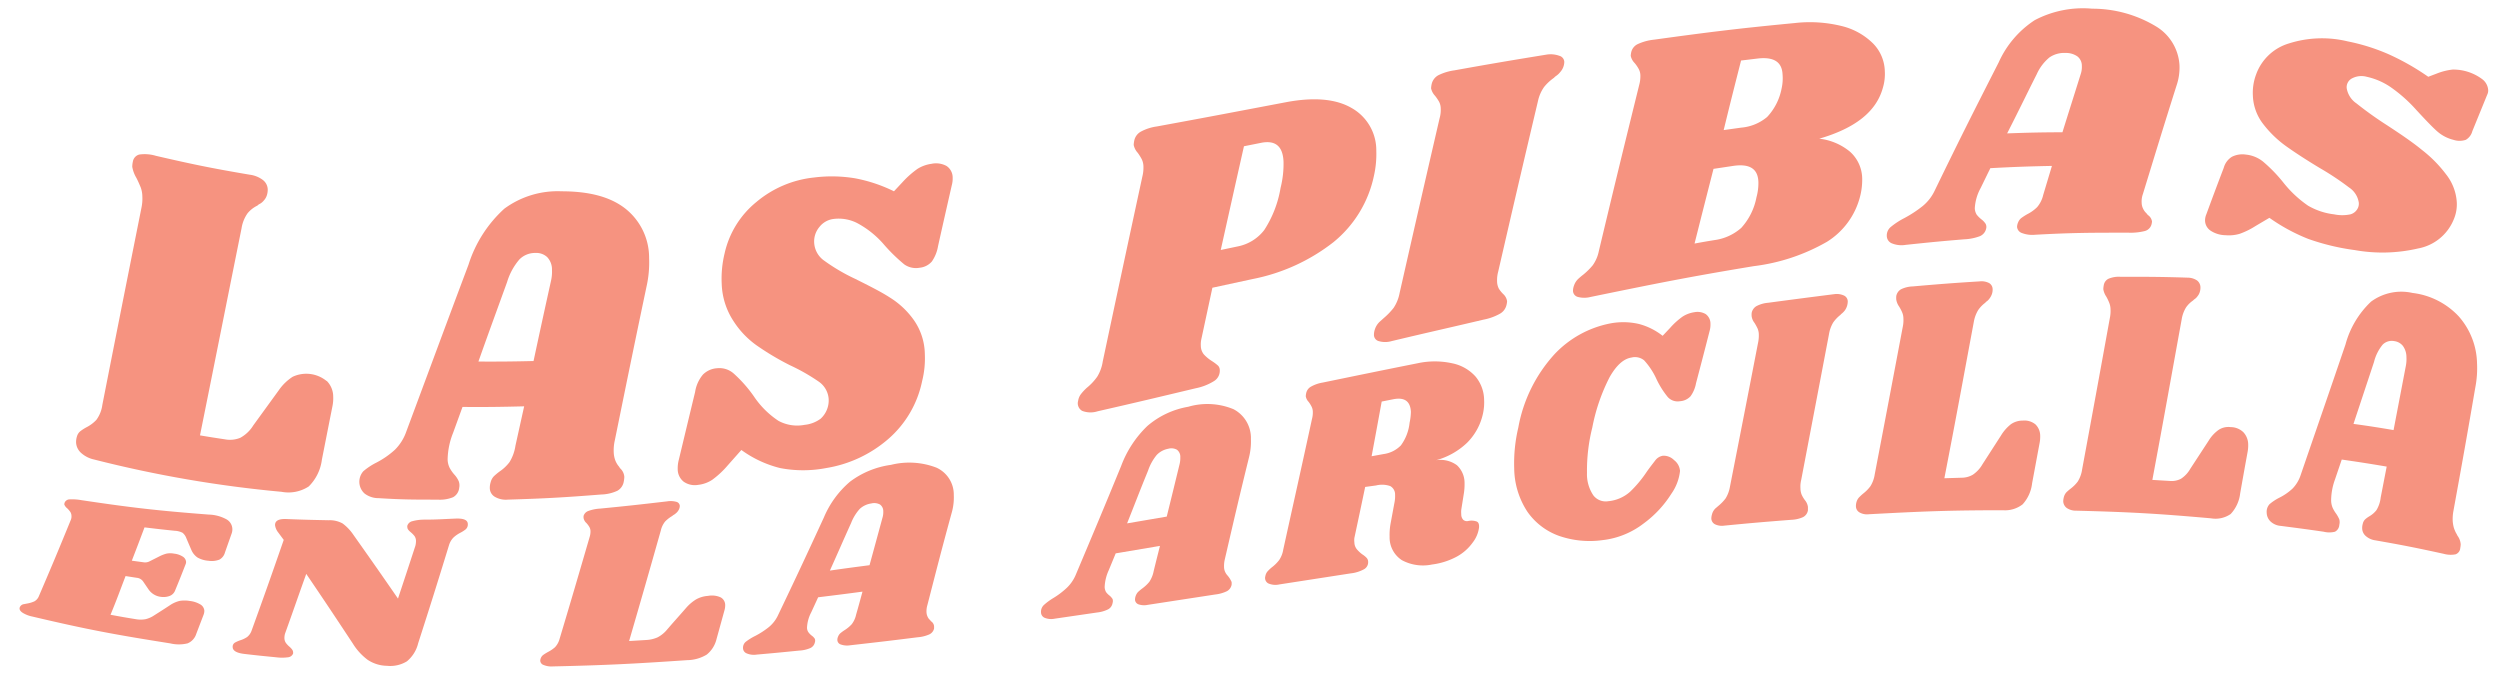 <svg id="Capa_1" data-name="Capa 1" xmlns="http://www.w3.org/2000/svg" viewBox="0 0 287.51 78.6"><defs><style>.cls-1{fill:#f69380;}</style></defs><title>logo-pibasarcilla</title><path class="cls-1" d="M37.58,43.81a2.56,2.56,0,0,1,.74,1.8,4.54,4.54,0,0,1-.08,1.07c-.49,2.46-.73,3.7-1.22,6.17a5.26,5.26,0,0,1-1.51,3.09,4.25,4.25,0,0,1-3.13.62,138.15,138.15,0,0,1-21.54-3.71,3.26,3.26,0,0,1-1.51-.76,1.72,1.72,0,0,1-.58-1.2,2.16,2.16,0,0,1,.1-.7,1.18,1.18,0,0,1,.43-.63,5.32,5.32,0,0,1,.66-.42,4.14,4.14,0,0,0,1.14-.85,3.7,3.7,0,0,0,.69-1.73c1.79-9.09,2.69-13.61,4.49-22.63a5.09,5.09,0,0,0,.11-1.34,3.14,3.14,0,0,0-.2-1.07c-.13-.3-.28-.67-.49-1.07a3.72,3.72,0,0,1-.47-1.27,2.84,2.84,0,0,1,.07-.59,1,1,0,0,1,.75-.82,4.49,4.49,0,0,1,1.9.15c4.32,1,6.48,1.44,10.78,2.17a3.17,3.17,0,0,1,1.51.6,1.43,1.43,0,0,1,.57,1.08,2.12,2.12,0,0,1-.1.69,1.57,1.57,0,0,1-.36.61,1.54,1.54,0,0,1-.44.37.84.84,0,0,0-.28.2,3.36,3.36,0,0,0-1.14.89,4.07,4.07,0,0,0-.69,1.72C25.87,35.74,24.93,40.5,23,50.07c1.13.19,1.7.28,2.84.45a3.14,3.14,0,0,0,1.79-.17,4,4,0,0,0,1.5-1.43l2.94-4.05a5.66,5.66,0,0,1,1.59-1.54,3.69,3.69,0,0,1,3.89.48Z"/><path class="cls-1" d="M70.7,50.67A5.14,5.14,0,0,0,70.58,52a3,3,0,0,0,.18.94,2.65,2.65,0,0,0,.32.59,1.69,1.69,0,0,1,.22.31,1.48,1.48,0,0,1,.5,1,3.24,3.24,0,0,1-.06.52A1.49,1.49,0,0,1,71,56.44a4.7,4.7,0,0,1-1.86.43c-4.3.34-6.45.46-10.75.59a2.5,2.5,0,0,1-1.49-.33,1.17,1.17,0,0,1-.57-1,2.12,2.12,0,0,1,.1-.68,1.53,1.53,0,0,1,.36-.67,6.72,6.72,0,0,1,.67-.56,4.73,4.73,0,0,0,1.14-1.08,5,5,0,0,0,.68-1.89l1-4.52c-2.83.07-4.25.09-7.09.07-.43,1.19-.65,1.79-1.09,3a8.62,8.62,0,0,0-.62,3,2.27,2.27,0,0,0,.23,1,4,4,0,0,0,.58.82,2.86,2.86,0,0,1,.46.71,1.36,1.36,0,0,1,.06.77,1.38,1.38,0,0,1-.7,1.08,4,4,0,0,1-1.78.28c-2.71,0-4.07,0-6.78-.17a2.63,2.63,0,0,1-1.62-.53,1.82,1.82,0,0,1-.14-2.57,7.46,7.46,0,0,1,1.52-1,9.89,9.89,0,0,0,2.11-1.47,5.48,5.48,0,0,0,1.31-2.1C49.57,42,51,38.11,53.88,30.44A14.66,14.66,0,0,1,58,24a10.33,10.33,0,0,1,6.57-2c3.08,0,5.51.59,7.27,1.93a7.2,7.2,0,0,1,2.81,5.75,12.57,12.57,0,0,1-.3,3.29C72.87,40,72.15,43.56,70.7,50.67Zm-9.34-9.15c.79-3.69,1.19-5.52,2-9.19a4.63,4.63,0,0,0,.12-1.3,2.06,2.06,0,0,0-.55-1.46,1.84,1.84,0,0,0-1.36-.48,2.53,2.53,0,0,0-1.83.74,7.12,7.12,0,0,0-1.42,2.6c-1.32,3.65-2,5.48-3.3,9.15C57.54,41.59,58.82,41.58,61.36,41.52Z"/><path class="cls-1" d="M98.36,20.51A17.35,17.35,0,0,1,102.81,22l1-1.07a10.61,10.61,0,0,1,1.72-1.52,4.08,4.08,0,0,1,1.59-.57,2.53,2.53,0,0,1,1.74.25,1.6,1.6,0,0,1,.7,1.37,2.83,2.83,0,0,1-.1.84c-.63,2.78-.95,4.17-1.58,7a4.37,4.37,0,0,1-.71,1.77,2.13,2.13,0,0,1-1.4.72,2.33,2.33,0,0,1-1.77-.38A19.61,19.61,0,0,1,101.55,28a10.72,10.72,0,0,0-3-2.36,4.7,4.7,0,0,0-2.68-.46,2.44,2.44,0,0,0-1.64.93A2.58,2.58,0,0,0,93.64,28,2.69,2.69,0,0,0,94.82,30a21.55,21.55,0,0,0,3.51,2.06c1.6.8,3,1.5,4,2.15a9.54,9.54,0,0,1,2.76,2.59,7,7,0,0,1,1.27,3.93,10.68,10.68,0,0,1-.31,3.09,12,12,0,0,1-3.91,6.68A14.41,14.41,0,0,1,95,53.83a14,14,0,0,1-5.28,0,12.82,12.82,0,0,1-4.46-2.08L83.7,53.51a10.41,10.41,0,0,1-1.79,1.67,3.67,3.67,0,0,1-1.61.58,2.24,2.24,0,0,1-1.67-.36,1.83,1.83,0,0,1-.69-1.46,3.79,3.79,0,0,1,.13-1.08c.75-3.12,1.12-4.68,1.87-7.78a4.07,4.07,0,0,1,.9-2,2.52,2.52,0,0,1,1.61-.73,2.49,2.49,0,0,1,1.91.59,15.35,15.35,0,0,1,2.33,2.63,10.1,10.1,0,0,0,2.84,2.83,4.52,4.52,0,0,0,3,.46,3.72,3.72,0,0,0,1.85-.71,2.85,2.85,0,0,0,.92-2.26,2.64,2.64,0,0,0-1.14-2A22.42,22.42,0,0,0,90.84,42,31,31,0,0,1,87,39.71a10.14,10.14,0,0,1-2.65-2.79A8.27,8.27,0,0,1,83,32.66a12.3,12.3,0,0,1,.33-3.51A10.58,10.58,0,0,1,87,23.22a12.28,12.28,0,0,1,6.65-2.81A16.34,16.34,0,0,1,98.36,20.51Z"/><path class="cls-1" d="M155.44,12.42a5.57,5.57,0,0,1,2.84,4.91,11.37,11.37,0,0,1-.27,2.88,13.36,13.36,0,0,1-4.67,7.65,21.89,21.89,0,0,1-9.28,4.23l-4.63,1L138.16,39a2.81,2.81,0,0,0-.06.76,1.59,1.59,0,0,0,.35,1,4.57,4.57,0,0,0,.92.76,5.55,5.55,0,0,1,.71.53.74.74,0,0,1,.2.51,1.39,1.39,0,0,1-.67,1.27,6.25,6.25,0,0,1-2.09.82c-4.52,1.08-6.77,1.62-11.29,2.65a2.66,2.66,0,0,1-1.78-.05,1,1,0,0,1-.46-1.15,1.68,1.68,0,0,1,.31-.76,5.66,5.66,0,0,1,.71-.76,6.35,6.35,0,0,0,1.17-1.25,4.64,4.64,0,0,0,.64-1.76c1.82-8.56,2.73-12.81,4.55-21.24a4.32,4.32,0,0,0,.13-1.2,2,2,0,0,0-.2-.83,6,6,0,0,0-.46-.73,1.91,1.91,0,0,1-.46-.9,3.16,3.16,0,0,1,.07-.53,1.53,1.53,0,0,1,.75-1,5.45,5.45,0,0,1,1.86-.6c6-1.1,8.95-1.67,14.91-2.8C151.16,11.15,153.65,11.38,155.44,12.42Zm-7.83,6.15c-.08-1.75-.93-2.46-2.55-2.15l-2,.4c-1.07,4.75-1.6,7.13-2.67,11.93l2-.42a5.08,5.08,0,0,0,3-1.87,12.7,12.7,0,0,0,1.88-4.85A11.24,11.24,0,0,0,147.61,18.57Z"/><path class="cls-1" d="M179.34,6.42a.76.76,0,0,1,.56.7,1.79,1.79,0,0,1-.47,1.17,2.1,2.1,0,0,1-.44.42,1.47,1.47,0,0,0-.28.24A5.52,5.52,0,0,0,177.58,10a4.38,4.38,0,0,0-.7,1.59c-1.84,7.78-2.75,11.7-4.58,19.64a3.79,3.79,0,0,0-.13,1.12,1.92,1.92,0,0,0,.2.84,3.36,3.36,0,0,0,.51.63,1.39,1.39,0,0,1,.44.82,2.15,2.15,0,0,1-.07.45,1.56,1.56,0,0,1-.77,1,6.25,6.25,0,0,1-1.87.67c-4.23,1-6.35,1.46-10.57,2.47a2.66,2.66,0,0,1-1.48,0,.74.74,0,0,1-.55-.72,1.84,1.84,0,0,1,.1-.61,2.06,2.06,0,0,1,.55-.89l.48-.43a8.1,8.1,0,0,0,1.13-1.17,4.61,4.61,0,0,0,.69-1.71c1.84-8.11,2.76-12.14,4.6-20.1a3.45,3.45,0,0,0,.13-1.12,1.72,1.72,0,0,0-.19-.78,5.31,5.31,0,0,0-.47-.69,1.81,1.81,0,0,1-.45-.85,2.93,2.93,0,0,1,.07-.5,1.55,1.55,0,0,1,.75-1,6,6,0,0,1,1.86-.57c4.24-.76,6.36-1.12,10.6-1.81A2.94,2.94,0,0,1,179.34,6.42Z"/><path class="cls-1" d="M211.82,3a7.7,7.7,0,0,1,3.59,2,4.71,4.71,0,0,1,1.35,3.16,5.54,5.54,0,0,1-.22,1.93c-.75,2.75-3.19,4.66-7.32,5.86a6.71,6.71,0,0,1,3.53,1.49,4.21,4.21,0,0,1,1.41,3.09,7.68,7.68,0,0,1-.26,2.13,8.64,8.64,0,0,1-3.78,5.14,22.34,22.34,0,0,1-8.44,2.81c-7.51,1.24-11.25,2-18.75,3.54a2.89,2.89,0,0,1-1.47,0,.75.75,0,0,1-.56-.7,1.73,1.73,0,0,1,.11-.59,1.9,1.9,0,0,1,.55-.84c.26-.23.42-.36.48-.4a8,8,0,0,0,1.13-1.11,4.24,4.24,0,0,0,.7-1.62c1.85-7.74,2.78-11.57,4.65-19.14a3.79,3.79,0,0,0,.13-1.08,1.59,1.59,0,0,0-.2-.75,3.84,3.84,0,0,0-.46-.67,1.67,1.67,0,0,1-.45-.83,2.59,2.59,0,0,1,.07-.47,1.38,1.38,0,0,1,.76-.89,6,6,0,0,1,1.86-.5c6.47-.89,9.7-1.29,16.18-1.91A15.31,15.31,0,0,1,211.82,3Zm-9.6,17.89c-.06-1.48-1-2.09-2.9-1.81l-2.26.34c-.87,3.41-1.31,5.13-2.18,8.59.92-.17,1.38-.25,2.3-.4a5.8,5.8,0,0,0,3.07-1.4A7.22,7.22,0,0,0,202,22.69,6.11,6.11,0,0,0,202.22,20.84ZM205,8.54c-.07-1.41-1-2-2.77-1.82l-2,.24c-.81,3.19-1.22,4.79-2,8l2-.28a5.33,5.33,0,0,0,3-1.23,6.56,6.56,0,0,0,1.65-3.22A5.39,5.39,0,0,0,205,8.54Z"/><path class="cls-1" d="M246.44,22.32a2.49,2.49,0,0,0-.14,1,1.56,1.56,0,0,0,.17.69,1.69,1.69,0,0,0,.32.46,1.49,1.49,0,0,1,.21.25,1.08,1.08,0,0,1,.49.76,2,2,0,0,1-.07.37,1.08,1.08,0,0,1-.76.72,6.7,6.7,0,0,1-1.88.19c-4.31,0-6.46,0-10.76.24a3.33,3.33,0,0,1-1.49-.2.82.82,0,0,1-.56-.71,1.34,1.34,0,0,1,.12-.51,1.22,1.22,0,0,1,.36-.5,7.52,7.52,0,0,1,.68-.44,4.41,4.41,0,0,0,1.15-.82,3.3,3.3,0,0,0,.7-1.41l1-3.33c-2.84.06-4.25.11-7.08.26-.45.91-.67,1.37-1.12,2.29a5.44,5.44,0,0,0-.67,2.31,1.48,1.48,0,0,0,.22.75,3.37,3.37,0,0,0,.57.56,2,2,0,0,1,.46.5.78.78,0,0,1,.05.56,1.22,1.22,0,0,1-.71.85,5.8,5.8,0,0,1-1.78.36c-2.7.22-4,.35-6.75.64a2.92,2.92,0,0,1-1.59-.17.93.93,0,0,1-.59-.83,1.28,1.28,0,0,1,.47-1.07,8.71,8.71,0,0,1,1.53-1,13.55,13.55,0,0,0,2.11-1.38A5.1,5.1,0,0,0,222.46,22c2.95-6.08,4.43-9,7.4-14.83A11.32,11.32,0,0,1,234,2.32,11.9,11.9,0,0,1,240.62,1a14.17,14.17,0,0,1,7.27,2,5.58,5.58,0,0,1,2.76,4.5,6.39,6.39,0,0,1-.34,2.34C248.75,14.76,248,17.25,246.44,22.32Zm-9.25-7.11c.84-2.7,1.26-4,2.1-6.69a2.54,2.54,0,0,0,.13-.95,1.34,1.34,0,0,0-.52-1.09,2.29,2.29,0,0,0-1.36-.39,3,3,0,0,0-1.84.51,5.32,5.32,0,0,0-1.46,1.92c-1.36,2.7-2,4.06-3.41,6.82C233.38,15.25,234.65,15.22,237.19,15.21Z"/><path class="cls-1" d="M274.75,6.26a28.28,28.28,0,0,1,4.51,2.57l1-.38A7,7,0,0,1,282.07,8a5.56,5.56,0,0,1,3.39,1.1,1.72,1.72,0,0,1,.69,1.24,1.07,1.07,0,0,1-.11.55l-1.71,4.19a1.63,1.63,0,0,1-.75,1,2.26,2.26,0,0,1-1.43,0,4.41,4.41,0,0,1-1.8-.92c-.52-.44-1.34-1.3-2.46-2.51a16.84,16.84,0,0,0-3-2.66,7.88,7.88,0,0,0-2.71-1.16,2.32,2.32,0,0,0-1.68.18,1.14,1.14,0,0,0-.62,1.13A2.63,2.63,0,0,0,271,11.89a41.81,41.81,0,0,0,3.53,2.52c1.62,1.06,3,2,4,2.83a14.68,14.68,0,0,1,2.77,2.8,5.74,5.74,0,0,1,1.24,3.22,4.41,4.41,0,0,1-.36,2,5.49,5.49,0,0,1-4.07,3.31,18.11,18.11,0,0,1-7.31.19,26.41,26.41,0,0,1-5.33-1.28,21.14,21.14,0,0,1-4.48-2.43l-1.59.94a8.84,8.84,0,0,1-1.83.9,4.43,4.43,0,0,1-1.63.16,3.21,3.21,0,0,1-1.68-.5,1.44,1.44,0,0,1-.67-1.14,1.82,1.82,0,0,1,.15-.77c.79-2.15,1.19-3.22,2-5.34a2.17,2.17,0,0,1,.94-1.27,2.7,2.7,0,0,1,1.62-.25,3.74,3.74,0,0,1,1.93.78A17.13,17.13,0,0,1,262.6,21a13.08,13.08,0,0,0,2.83,2.65,7.73,7.73,0,0,0,3,1,4.58,4.58,0,0,0,1.88,0,1.34,1.34,0,0,0,.9-.83,1.2,1.2,0,0,0,.06-.52,2.53,2.53,0,0,0-1.12-1.74,31.75,31.75,0,0,0-3.34-2.22c-1.58-.95-2.88-1.8-3.89-2.52a12.51,12.51,0,0,1-2.64-2.55A5.64,5.64,0,0,1,259.09,11a6,6,0,0,1,.38-2.46A5.75,5.75,0,0,1,263.22,5,12.54,12.54,0,0,1,270,4.76,22.72,22.72,0,0,1,274.75,6.26Z"/><path class="cls-1" d="M26,59.7a1.32,1.32,0,0,1,.72,1.09,1.42,1.42,0,0,1-.1.62l-.75,2.13a1.31,1.31,0,0,1-.64.82,2.47,2.47,0,0,1-1.26.13,3,3,0,0,1-1.25-.37,2,2,0,0,1-.71-.87c-.24-.56-.36-.83-.59-1.38a1.41,1.41,0,0,0-.43-.6,2.19,2.19,0,0,0-.9-.23c-1.38-.14-2.08-.22-3.47-.39-.58,1.54-.87,2.31-1.46,3.83l1.46.2a1.14,1.14,0,0,0,.61-.14L18.3,64a4.23,4.23,0,0,1,.84-.33,2.24,2.24,0,0,1,.88,0A2.32,2.32,0,0,1,21,64a.79.79,0,0,1,.4.61.64.64,0,0,1-.05.27c-.48,1.23-.72,1.84-1.2,3a1.09,1.09,0,0,1-.65.66,2.06,2.06,0,0,1-1,.1,2,2,0,0,1-1.42-.86l-.6-.88a1,1,0,0,0-.75-.45l-1.29-.2c-.69,1.8-1,2.69-1.73,4.45,1.17.22,1.75.32,2.92.51a3.13,3.13,0,0,0,1.1,0,3,3,0,0,0,1-.44c.76-.48,1.15-.73,1.91-1.23a3.5,3.5,0,0,1,1-.43,3.38,3.38,0,0,1,1.16,0,3,3,0,0,1,1.2.38.91.91,0,0,1,.5.75,1.29,1.29,0,0,1-.08.44l-.85,2.22a1.73,1.73,0,0,1-1,1.09,4.27,4.27,0,0,1-2,0c-6.32-1-9.49-1.58-15.83-3.08a3.46,3.46,0,0,1-1.09-.41c-.26-.16-.39-.33-.4-.5a.42.42,0,0,1,.08-.26.59.59,0,0,1,.42-.26l.36-.07a3.38,3.38,0,0,0,.84-.25,1.19,1.19,0,0,0,.53-.62c1.46-3.4,2.19-5.14,3.64-8.69a1,1,0,0,0,.1-.51.88.88,0,0,0-.13-.46,2.67,2.67,0,0,0-.37-.43A1,1,0,0,1,7.39,58a.85.85,0,0,1,.06-.23A.63.63,0,0,1,8,57.43a6,6,0,0,1,1.36.09c5.88.88,8.81,1.21,14.67,1.66A4.45,4.45,0,0,1,26,59.7Z"/><path class="cls-1" d="M53.8,60.25a.74.74,0,0,1-.3.67,3.69,3.69,0,0,1-.54.34,3.61,3.61,0,0,0-.8.55,2.16,2.16,0,0,0-.52.88c-1.41,4.59-2.12,6.85-3.55,11.29a3.87,3.87,0,0,1-1.3,2.08,3.67,3.67,0,0,1-2.29.51,4.11,4.11,0,0,1-2.22-.69A6.74,6.74,0,0,1,40.57,74c-2.14-3.24-3.21-4.85-5.35-8-1,2.78-1.46,4.15-2.44,6.87a1.82,1.82,0,0,0-.07.54,1,1,0,0,0,.17.53,2.65,2.65,0,0,0,.44.46c.25.23.38.42.38.56a.47.47,0,0,1,0,.22.7.7,0,0,1-.57.41,5.17,5.17,0,0,1-1.38,0c-1.44-.14-2.16-.21-3.6-.38-.91-.1-1.37-.36-1.39-.77a.55.55,0,0,1,.3-.56,3.84,3.84,0,0,1,.55-.24,3,3,0,0,0,.81-.38,1.63,1.63,0,0,0,.52-.75c1.48-4.09,2.22-6.18,3.69-10.42L32,61.24a1.73,1.73,0,0,1-.37-.85c0-.5.41-.73,1.29-.7,1.95.08,2.92.1,4.87.14a3.06,3.06,0,0,1,1.61.37,5.3,5.3,0,0,1,1.23,1.29c2.06,2.91,3.09,4.38,5.14,7.35.8-2.41,1.2-3.62,2-6.07a2.26,2.26,0,0,0,.07-.58,1,1,0,0,0-.17-.54,2.92,2.92,0,0,0-.43-.44q-.39-.32-.39-.54a.51.51,0,0,1,0-.23.79.79,0,0,1,.57-.5,5.2,5.2,0,0,1,1.37-.18c1.43,0,2.15-.06,3.58-.12C53.32,59.6,53.78,59.8,53.8,60.25Z"/><path class="cls-1" d="M82.88,68.7a1,1,0,0,1,.52.87,2,2,0,0,1-.07.57l-.93,3.37a3.26,3.26,0,0,1-1.12,1.77,4.46,4.46,0,0,1-2.25.64c-6.16.42-9.25.58-15.42.72a2.37,2.37,0,0,1-1.08-.16.56.56,0,0,1-.4-.49.93.93,0,0,1,.08-.34.86.86,0,0,1,.32-.37c.14-.1.3-.19.47-.29a3.85,3.85,0,0,0,.83-.56,2.23,2.23,0,0,0,.52-.94c1.39-4.63,2.08-7,3.46-11.73a2.12,2.12,0,0,0,.1-.68,1,1,0,0,0-.14-.49,2.79,2.79,0,0,0-.33-.44,1,1,0,0,1-.32-.54.85.85,0,0,1,0-.3.88.88,0,0,1,.55-.55,4.71,4.71,0,0,1,1.35-.27c3.08-.3,4.61-.47,7.69-.83a2.55,2.55,0,0,1,1.07.05.52.52,0,0,1,.4.47,1,1,0,0,1-.08.37,1.35,1.35,0,0,1-.26.38,2.15,2.15,0,0,1-.32.26.81.81,0,0,0-.21.15,3.77,3.77,0,0,0-.82.64A2.53,2.53,0,0,0,76,61c-1.46,5.16-2.19,7.7-3.65,12.72l2-.12a3.65,3.65,0,0,0,1.29-.31,3.55,3.55,0,0,0,1.09-.9c.86-1,1.29-1.46,2.15-2.45a5,5,0,0,1,1.16-1,3.25,3.25,0,0,1,1.38-.41A2.42,2.42,0,0,1,82.88,68.7Z"/><path class="cls-1" d="M106.65,69.6a2.48,2.48,0,0,0-.1.8,1.33,1.33,0,0,0,.13.53,1,1,0,0,0,.23.33.85.85,0,0,1,.15.18.77.77,0,0,1,.36.55,2.86,2.86,0,0,1,0,.31,1,1,0,0,1-.55.66,4.12,4.12,0,0,1-1.35.33c-3.1.39-4.65.57-7.75.92a2.18,2.18,0,0,1-1.07-.09.56.56,0,0,1-.4-.51.88.88,0,0,1,.08-.39,1,1,0,0,1,.26-.39,4.5,4.5,0,0,1,.49-.36,4,4,0,0,0,.83-.69,2.81,2.81,0,0,0,.5-1.11c.29-1,.44-1.57.73-2.63-2,.27-3.06.4-5.1.65l-.8,1.74a4.19,4.19,0,0,0-.48,1.74.94.94,0,0,0,.16.54,2,2,0,0,0,.41.41,1.3,1.3,0,0,1,.33.35.63.63,0,0,1,0,.42.93.93,0,0,1-.52.64,3.72,3.72,0,0,1-1.28.29c-2,.2-2.93.29-4.88.46a2.11,2.11,0,0,1-1.16-.14.66.66,0,0,1-.42-.6.89.89,0,0,1,.34-.75,6.72,6.72,0,0,1,1.11-.68,9.47,9.47,0,0,0,1.53-1,3.89,3.89,0,0,0,1-1.26c2.13-4.45,3.19-6.72,5.32-11.34a11,11,0,0,1,3-4.11,10.11,10.11,0,0,1,4.72-1.94,8.69,8.69,0,0,1,5.22.32,3.4,3.4,0,0,1,2,3.15,6.36,6.36,0,0,1-.23,2C108.28,63.23,107.74,65.37,106.65,69.6ZM100,65c.59-2.16.89-3.25,1.48-5.43a2.21,2.21,0,0,0,.1-.76.93.93,0,0,0-.38-.79,1.39,1.39,0,0,0-1-.12,2.46,2.46,0,0,0-1.32.62,5.27,5.27,0,0,0-1,1.63c-1,2.21-1.46,3.3-2.44,5.47C97.24,65.36,98.16,65.24,100,65Z"/><path class="cls-1" d="M140.86,64.32a3.3,3.3,0,0,0-.09.87,1.39,1.39,0,0,0,.13.59,1.49,1.49,0,0,0,.23.36,2.92,2.92,0,0,1,.51.79,1.79,1.79,0,0,1,0,.33,1.08,1.08,0,0,1-.54.73,4.18,4.18,0,0,1-1.35.38L132,69.56a2,2,0,0,1-1.07-.06.6.6,0,0,1-.4-.54,1.36,1.36,0,0,1,.34-.87,5.19,5.19,0,0,1,.49-.41,4.38,4.38,0,0,0,.82-.77,3.41,3.41,0,0,0,.5-1.24c.28-1.15.43-1.73.72-2.89l-5.09.86-.8,1.94a5.11,5.11,0,0,0-.47,1.91,1.26,1.26,0,0,0,.16.6,2.08,2.08,0,0,0,.42.42,1.73,1.73,0,0,1,.33.38.75.75,0,0,1,0,.46,1,1,0,0,1-.5.72,3.79,3.79,0,0,1-1.29.37l-4.86.71a2,2,0,0,1-1.16-.1.69.69,0,0,1-.42-.63,1.07,1.07,0,0,1,.34-.85,7,7,0,0,1,1.09-.8,9.18,9.18,0,0,0,1.53-1.16,4.46,4.46,0,0,0,1-1.42c2.11-5,3.16-7.49,5.26-12.61a12.35,12.35,0,0,1,3-4.58,9.73,9.73,0,0,1,4.71-2.22,7.85,7.85,0,0,1,5.21.28,3.73,3.73,0,0,1,2,3.42,7.51,7.51,0,0,1-.23,2.16C142.47,57.35,141.93,59.69,140.86,64.32Zm-6.68-4.91c.59-2.38.88-3.58,1.47-6a3,3,0,0,0,.09-.83,1,1,0,0,0-.39-.86,1.31,1.31,0,0,0-1-.11,2.45,2.45,0,0,0-1.32.71,5.72,5.72,0,0,0-1,1.81c-1,2.44-1.45,3.65-2.41,6.06Z"/><path class="cls-1" d="M168.71,50.93a8.34,8.34,0,0,1-3.56,2,3.2,3.2,0,0,1,2.4.57,2.77,2.77,0,0,1,.88,2.06,6.58,6.58,0,0,1-.1,1.31c-.11.71-.17,1.06-.28,1.76a2.85,2.85,0,0,0,0,.5.9.9,0,0,0,.23.65.64.64,0,0,0,.56.14,1.75,1.75,0,0,1,1,.06c.21.1.29.35.25.73a3.59,3.59,0,0,1-.72,1.68A5.47,5.47,0,0,1,167.56,64a8.15,8.15,0,0,1-2.87.92,5.1,5.1,0,0,1-3.47-.5,3.11,3.11,0,0,1-1.41-2.69,7.2,7.2,0,0,1,.12-1.56l.42-2.27a3.78,3.78,0,0,0,.09-1,1.09,1.09,0,0,0-.56-1,2.87,2.87,0,0,0-1.63-.07L157,56c-.49,2.35-.74,3.52-1.24,5.86a2,2,0,0,0,0,.52,1.28,1.28,0,0,0,.27.77,3.52,3.52,0,0,0,.65.61,2.52,2.52,0,0,1,.48.39.66.66,0,0,1,.18.43.92.92,0,0,1-.48.89,4.13,4.13,0,0,1-1.52.47l-8.2,1.27a2.06,2.06,0,0,1-1.29-.12.71.71,0,0,1-.33-.83,1.18,1.18,0,0,1,.22-.51,4.26,4.26,0,0,1,.52-.5,4.51,4.51,0,0,0,.85-.84,3,3,0,0,0,.47-1.21c1.32-6,2-9,3.3-15a2.92,2.92,0,0,0,.1-.86,1.38,1.38,0,0,0-.15-.59,3.69,3.69,0,0,0-.33-.53,1.22,1.22,0,0,1-.33-.64,1.92,1.92,0,0,1,.05-.38,1.12,1.12,0,0,1,.54-.73,4.08,4.08,0,0,1,1.34-.47c4.37-.9,6.55-1.35,10.91-2.22a9.31,9.31,0,0,1,4,0,4.9,4.9,0,0,1,2.67,1.51,4.29,4.29,0,0,1,1,2.71,6,6,0,0,1-.12,1.51A6.74,6.74,0,0,1,168.71,50.93Zm-6.45-3.56c-.06-1.22-.72-1.7-2-1.46l-1.36.27c-.46,2.52-.69,3.78-1.16,6.29l1.37-.25a3.42,3.42,0,0,0,2-1,5.33,5.33,0,0,0,1-2.61A6.62,6.62,0,0,0,162.26,47.37Z"/><path class="cls-1" d="M179.3,61.63a7.52,7.52,0,0,1-3.63-2.76,9.24,9.24,0,0,1-1.53-5,17.83,17.83,0,0,1,.47-4.69,17,17,0,0,1,4.17-8.45,11.94,11.94,0,0,1,6.38-3.53,8,8,0,0,1,3.33.06,7.49,7.49,0,0,1,2.72,1.36l.85-.9a8.47,8.47,0,0,1,1.43-1.3,3.4,3.4,0,0,1,1.34-.51,1.88,1.88,0,0,1,1.33.21,1.35,1.35,0,0,1,.55,1.12,2.66,2.66,0,0,1-.1.83c-.62,2.42-.93,3.62-1.56,6a3.66,3.66,0,0,1-.63,1.5,1.8,1.8,0,0,1-1.21.57,1.53,1.53,0,0,1-1.42-.49,10,10,0,0,1-1.33-2.14,8.17,8.17,0,0,0-1.38-2.07,1.66,1.66,0,0,0-1.46-.32c-.9.14-1.73.89-2.5,2.24a21.52,21.52,0,0,0-2,5.81,20.35,20.35,0,0,0-.61,5.22,4.34,4.34,0,0,0,.74,2.59,1.79,1.79,0,0,0,1.71.66,4.38,4.38,0,0,0,2.5-1.08,13.74,13.74,0,0,0,1.94-2.33c.42-.59.75-1,1-1.33a1.37,1.37,0,0,1,.85-.49,1.69,1.69,0,0,1,1.27.5,1.74,1.74,0,0,1,.69,1.25,5.64,5.64,0,0,1-1,2.63A12.49,12.49,0,0,1,189,60.22a9.48,9.48,0,0,1-4.73,1.9A10.76,10.76,0,0,1,179.3,61.63Z"/><path class="cls-1" d="M212.09,34a.76.76,0,0,1,.41.67,1.87,1.87,0,0,1-.08.51,1.73,1.73,0,0,1-.25.51,2.16,2.16,0,0,1-.32.34,1.25,1.25,0,0,0-.2.19,4.11,4.11,0,0,0-.82.86,3.82,3.82,0,0,0-.49,1.36c-1.28,6.74-1.92,10.08-3.19,16.73a3.25,3.25,0,0,0-.09,1,2,2,0,0,0,.15.75,3.43,3.43,0,0,0,.37.61,1.55,1.55,0,0,1,.34.77c0,.06,0,.18,0,.39a1.07,1.07,0,0,1-.56.78,3.63,3.63,0,0,1-1.36.31c-3.08.24-4.62.37-7.7.67a1.85,1.85,0,0,1-1.08-.16.78.78,0,0,1-.41-.66,1.79,1.79,0,0,1,.08-.49,1.45,1.45,0,0,1,.4-.68l.34-.29a5,5,0,0,0,.82-.85,3.72,3.72,0,0,0,.5-1.34c1.29-6.57,1.94-9.87,3.23-16.54a4,4,0,0,0,.09-1,1.8,1.8,0,0,0-.15-.68,6.75,6.75,0,0,0-.34-.62,1.59,1.59,0,0,1-.33-.74,2,2,0,0,1,0-.42,1.17,1.17,0,0,1,.54-.77,3.52,3.52,0,0,1,1.35-.39c3.07-.41,4.61-.61,7.68-1A2,2,0,0,1,212.09,34Z"/><path class="cls-1" d="M234.09,48.81a1.83,1.83,0,0,1,.54,1.3,3.83,3.83,0,0,1-.06.8c-.35,1.87-.52,2.81-.87,4.67A4.3,4.3,0,0,1,232.61,58a3.29,3.29,0,0,1-2.25.68c-6.18,0-9.27.13-15.43.46a1.75,1.75,0,0,1-1.08-.21.82.82,0,0,1-.41-.7,1.57,1.57,0,0,1,.07-.51,1.27,1.27,0,0,1,.31-.54c.14-.14.3-.29.47-.43a4.3,4.3,0,0,0,.82-.84,3.55,3.55,0,0,0,.49-1.35c1.29-6.73,1.93-10.12,3.22-16.94a3.71,3.71,0,0,0,.08-1,1.82,1.82,0,0,0-.15-.71,4.6,4.6,0,0,0-.34-.65,1.9,1.9,0,0,1-.33-.79,2.18,2.18,0,0,1,0-.43,1.14,1.14,0,0,1,.54-.77,3.3,3.3,0,0,1,1.35-.33c3.08-.27,4.62-.39,7.7-.58a1.91,1.91,0,0,1,1.08.19.82.82,0,0,1,.41.71,1.52,1.52,0,0,1-.07.52,1.75,1.75,0,0,1-.26.51,1.52,1.52,0,0,1-.31.34.81.81,0,0,0-.21.19,3.56,3.56,0,0,0-.81.84A3.87,3.87,0,0,0,227,37c-1.35,7.24-2,10.84-3.39,18l2-.06a2.56,2.56,0,0,0,1.28-.35A3.65,3.65,0,0,0,228,53.38l2.12-3.29a4.86,4.86,0,0,1,1.14-1.3,2.35,2.35,0,0,1,1.37-.42A2,2,0,0,1,234.09,48.81Z"/><path class="cls-1" d="M258,49.71a2.07,2.07,0,0,1,.55,1.4,4.11,4.11,0,0,1-.06.83c-.35,1.92-.52,2.87-.86,4.79a4.16,4.16,0,0,1-1.09,2.38,3.05,3.05,0,0,1-2.26.5c-6.21-.55-9.31-.72-15.5-.88a1.87,1.87,0,0,1-1.08-.3,1,1,0,0,1-.42-.77,2,2,0,0,1,.08-.52,1.3,1.3,0,0,1,.3-.54c.15-.14.31-.28.48-.41a4.13,4.13,0,0,0,.81-.81,3.58,3.58,0,0,0,.5-1.38c1.28-6.93,1.92-10.41,3.19-17.42a3.93,3.93,0,0,0,.08-1,2.09,2.09,0,0,0-.15-.76,5.52,5.52,0,0,0-.34-.71,2.1,2.1,0,0,1-.34-.85,2.66,2.66,0,0,1,.05-.45,1,1,0,0,1,.54-.75,3.06,3.06,0,0,1,1.35-.23c3.09,0,4.64,0,7.73.1a2,2,0,0,1,1.09.31,1,1,0,0,1,.41.78,1.66,1.66,0,0,1-.07.54,1.33,1.33,0,0,1-.26.5,1.36,1.36,0,0,1-.31.32,1,1,0,0,0-.21.18,3.08,3.08,0,0,0-.81.8,3.78,3.78,0,0,0-.5,1.38c-1.35,7.43-2,11.12-3.37,18.45l2,.12a2.3,2.3,0,0,0,1.29-.25,3.32,3.32,0,0,0,1.08-1.16l2.11-3.23a4.25,4.25,0,0,1,1.15-1.24,2.06,2.06,0,0,1,1.38-.31A2.12,2.12,0,0,1,258,49.71Z"/><path class="cls-1" d="M282.15,58.78a5.1,5.1,0,0,0-.08,1.11,3.77,3.77,0,0,0,.14.83,4.08,4.08,0,0,0,.24.57,2.72,2.72,0,0,1,.17.32,1.84,1.84,0,0,1,.37,1,2.76,2.76,0,0,1-.05.42.82.82,0,0,1-.54.72,3,3,0,0,1-1.37-.06c-3.15-.69-4.72-1-7.86-1.55a2.08,2.08,0,0,1-1.09-.49,1.19,1.19,0,0,1-.42-.88,1.74,1.74,0,0,1,.07-.54,1,1,0,0,1,.26-.49,2.83,2.83,0,0,1,.49-.36,2.86,2.86,0,0,0,.82-.71,3.54,3.54,0,0,0,.49-1.46c.28-1.42.41-2.13.69-3.55-2.07-.35-3.1-.51-5.17-.81l-.78,2.3a7.15,7.15,0,0,0-.44,2.39,2.25,2.25,0,0,0,.17.85,4,4,0,0,0,.43.72,4.07,4.07,0,0,1,.34.62,1.28,1.28,0,0,1,0,.63.94.94,0,0,1-.5.79,2.66,2.66,0,0,1-1.3,0c-2-.29-3-.42-4.93-.67a1.92,1.92,0,0,1-1.17-.5,1.43,1.43,0,0,1-.45-1,1.3,1.3,0,0,1,.33-1,5.63,5.63,0,0,1,1.1-.73,6.46,6.46,0,0,0,1.53-1.05,4,4,0,0,0,.95-1.58c2.06-6,3.09-8.95,5.15-15a10.55,10.55,0,0,1,2.94-4.93,5.86,5.86,0,0,1,4.77-1,8.68,8.68,0,0,1,5.32,2.7,8.42,8.42,0,0,1,2.1,5.43,11.54,11.54,0,0,1-.2,2.74C283.69,50.28,283.18,53.12,282.15,58.78Zm-6.88-9.32,1.4-7.32a4.08,4.08,0,0,0,.08-1.06,2.2,2.2,0,0,0-.4-1.29,1.51,1.51,0,0,0-1-.56,1.48,1.48,0,0,0-1.33.4,5.05,5.05,0,0,0-1,2l-2.36,7.12C272.49,49,273.42,49.15,275.27,49.46Z"/></svg>